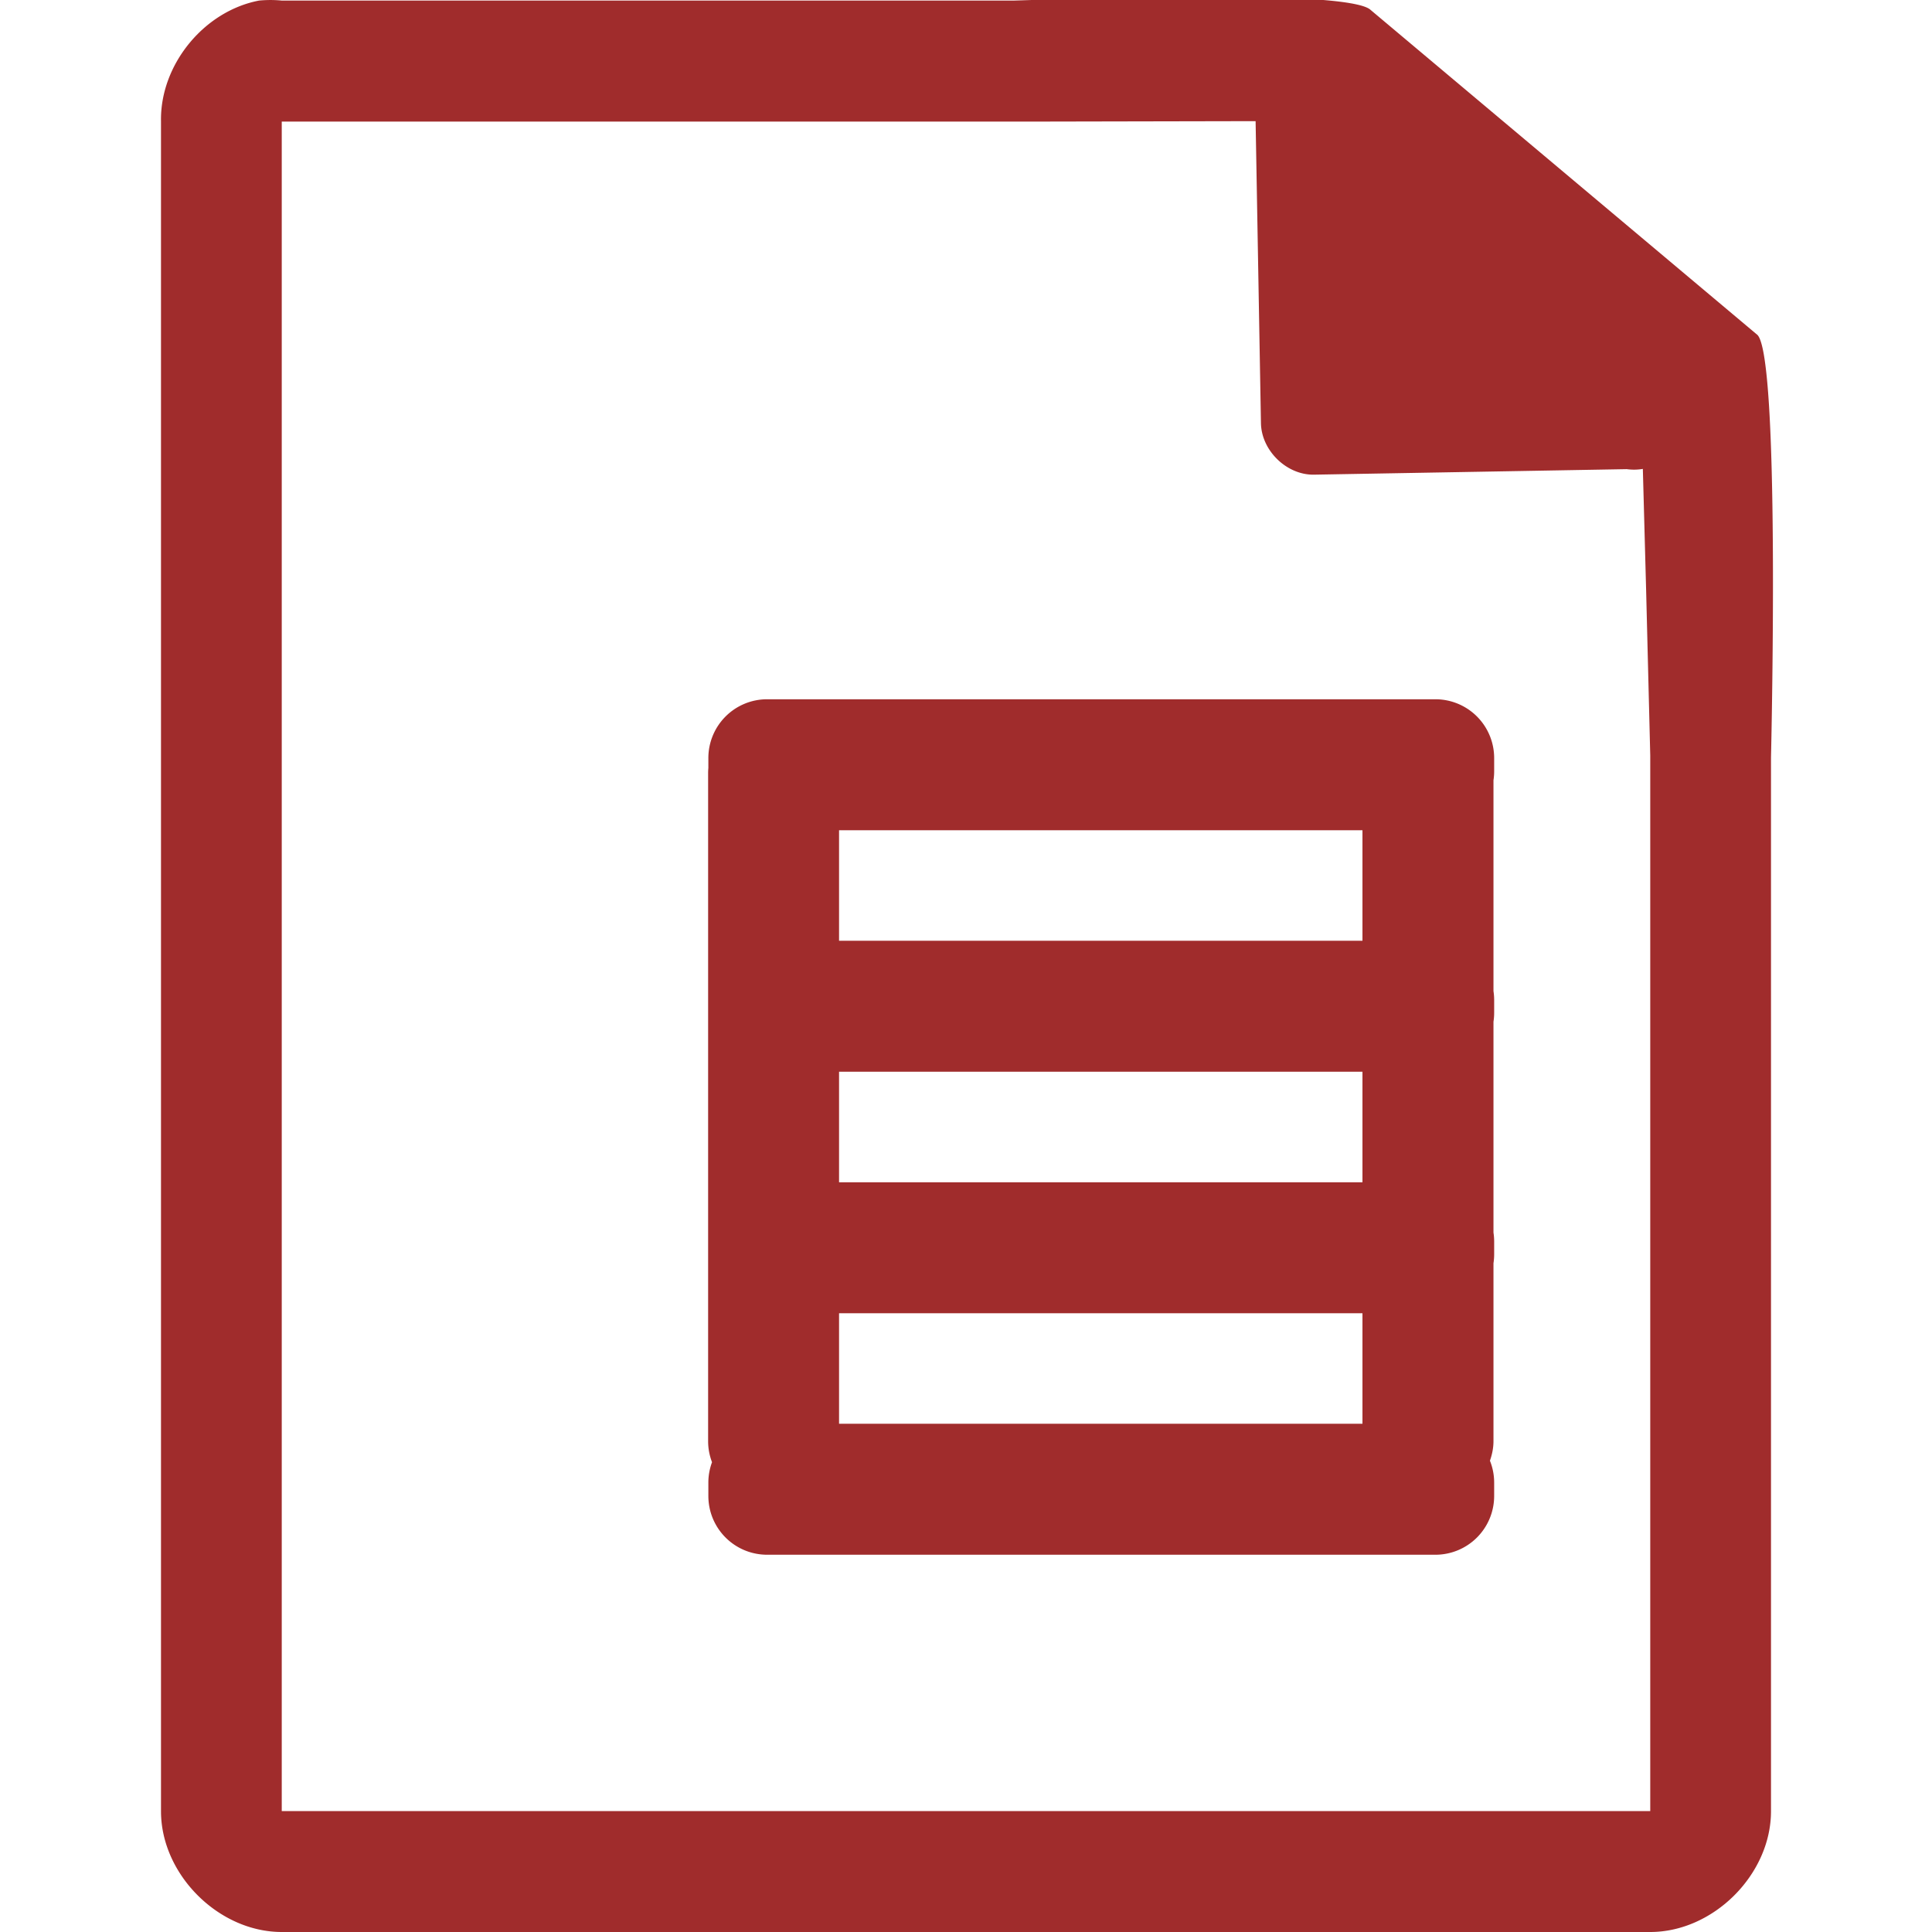 <?xml version="1.0" encoding="UTF-8" standalone="no"?>
<svg
   xmlns:dc="http://purl.org/dc/elements/1.1/"
   xmlns:cc="http://creativecommons.org/ns#"
   xmlns:rdf="http://www.w3.org/1999/02/22-rdf-syntax-ns#"
   xmlns:svg="http://www.w3.org/2000/svg"
   xmlns="http://www.w3.org/2000/svg"
   xmlns:sodipodi="http://sodipodi.sourceforge.net/DTD/sodipodi-0.dtd"
   xmlns:inkscape="http://www.inkscape.org/namespaces/inkscape"
   width="48"
   height="48"
   version="1.1"
   id="svg4"
   sodipodi:docname="application-msonenote.svg"
   inkscape:version="0.92.4 (5da689c313, 2019-01-14)">
  <defs
     id="defs8" />
  <sodipodi:namedview
     pagecolor="#ffffff"
     bordercolor="#666666"
     borderopacity="1"
     objecttolerance="10"
     gridtolerance="10"
     guidetolerance="10"
     inkscape:pageopacity="0"
     inkscape:pageshadow="2"
     inkscape:window-width="1138"
     inkscape:window-height="480"
     id="namedview6"
     showgrid="false"
     inkscape:zoom="4.9166667"
     inkscape:cx="2.1355932"
     inkscape:cy="24"
     inkscape:window-x="0"
     inkscape:window-y="25"
     inkscape:window-maximized="0"
     inkscape:current-layer="svg4" />
  <path
     style="color:#000000;font-weight:400;line-height:normal;font-family:'Andale Mono';text-indent:0;text-align:start;text-decoration:none;text-decoration-line:none;text-transform:none;overflow:visible;fill:#a02c2c;marker:none"
     d="m 29.705,-0.084 c -2.047,0.008 -4.121,0.088 -4.517,0.098 H 7 a 2.938,2.938 0 0 0 -0.563,0 C 5.064,0.276 3.975,1.612 4,3.012 V 45 c 0,1.57 1.43,3 3,3 h 34 c 1.57,0 3,-1.43 3,-3 V 18.818 C 44.018,18.026 44.215,8.891 43.664,8.322 l -9.61,-8.074 c -0.283,-0.275 -2.302,-0.34 -4.349,-0.332 z m 1.49,3.094 0.133,7.504 c 0.012,0.68 0.638,1.29 1.317,1.279 l 7.771,-0.137 c 0.133,0.018 0.268,0.017 0.4,-0.006 L 40.898,14.68 41,18.77 V 44.996 H 7 V 3.021 H 25.672 Z M 19.06,17.373 a 1.46,1.46 0 0 0 -1.461,1.463 v 0.244 a 1.46,1.46 0 0 0 -0.006,0.125 v 16.602 a 1.46,1.46 0 0 0 0.097,0.521 1.46,1.46 0 0 0 -0.091,0.508 v 0.328 c 0,0.81 0.652,1.463 1.463,1.463 h 16.6 a 1.46,1.46 0 0 0 1.46,-1.463 v -0.328 a 1.46,1.46 0 0 0 -0.105,-0.545 c 0.053,-0.152 0.088,-0.313 0.088,-0.484 v -4.422 a 1.46,1.46 0 0 0 0.017,-0.22 v -0.33 a 1.46,1.46 0 0 0 -0.017,-0.212 v -5.238 a 1.46,1.46 0 0 0 0.017,-0.22 v -0.33 a 1.46,1.46 0 0 0 -0.017,-0.212 v -5.238 a 1.46,1.46 0 0 0 0.017,-0.22 v -0.33 a 1.46,1.46 0 0 0 -1.463,-1.462 z m 1.787,3.254 H 33.85 v 2.746 H 20.846 v -2.746 z m 0,6 H 33.85 v 2.746 H 20.846 v -2.746 z m 0,6 H 33.85 v 2.746 H 20.846 v -2.746 z"
     font-weight="400"
     overflow="visible"
     id="path2"
     inkscape:connector-curvature="0" />
</svg>
